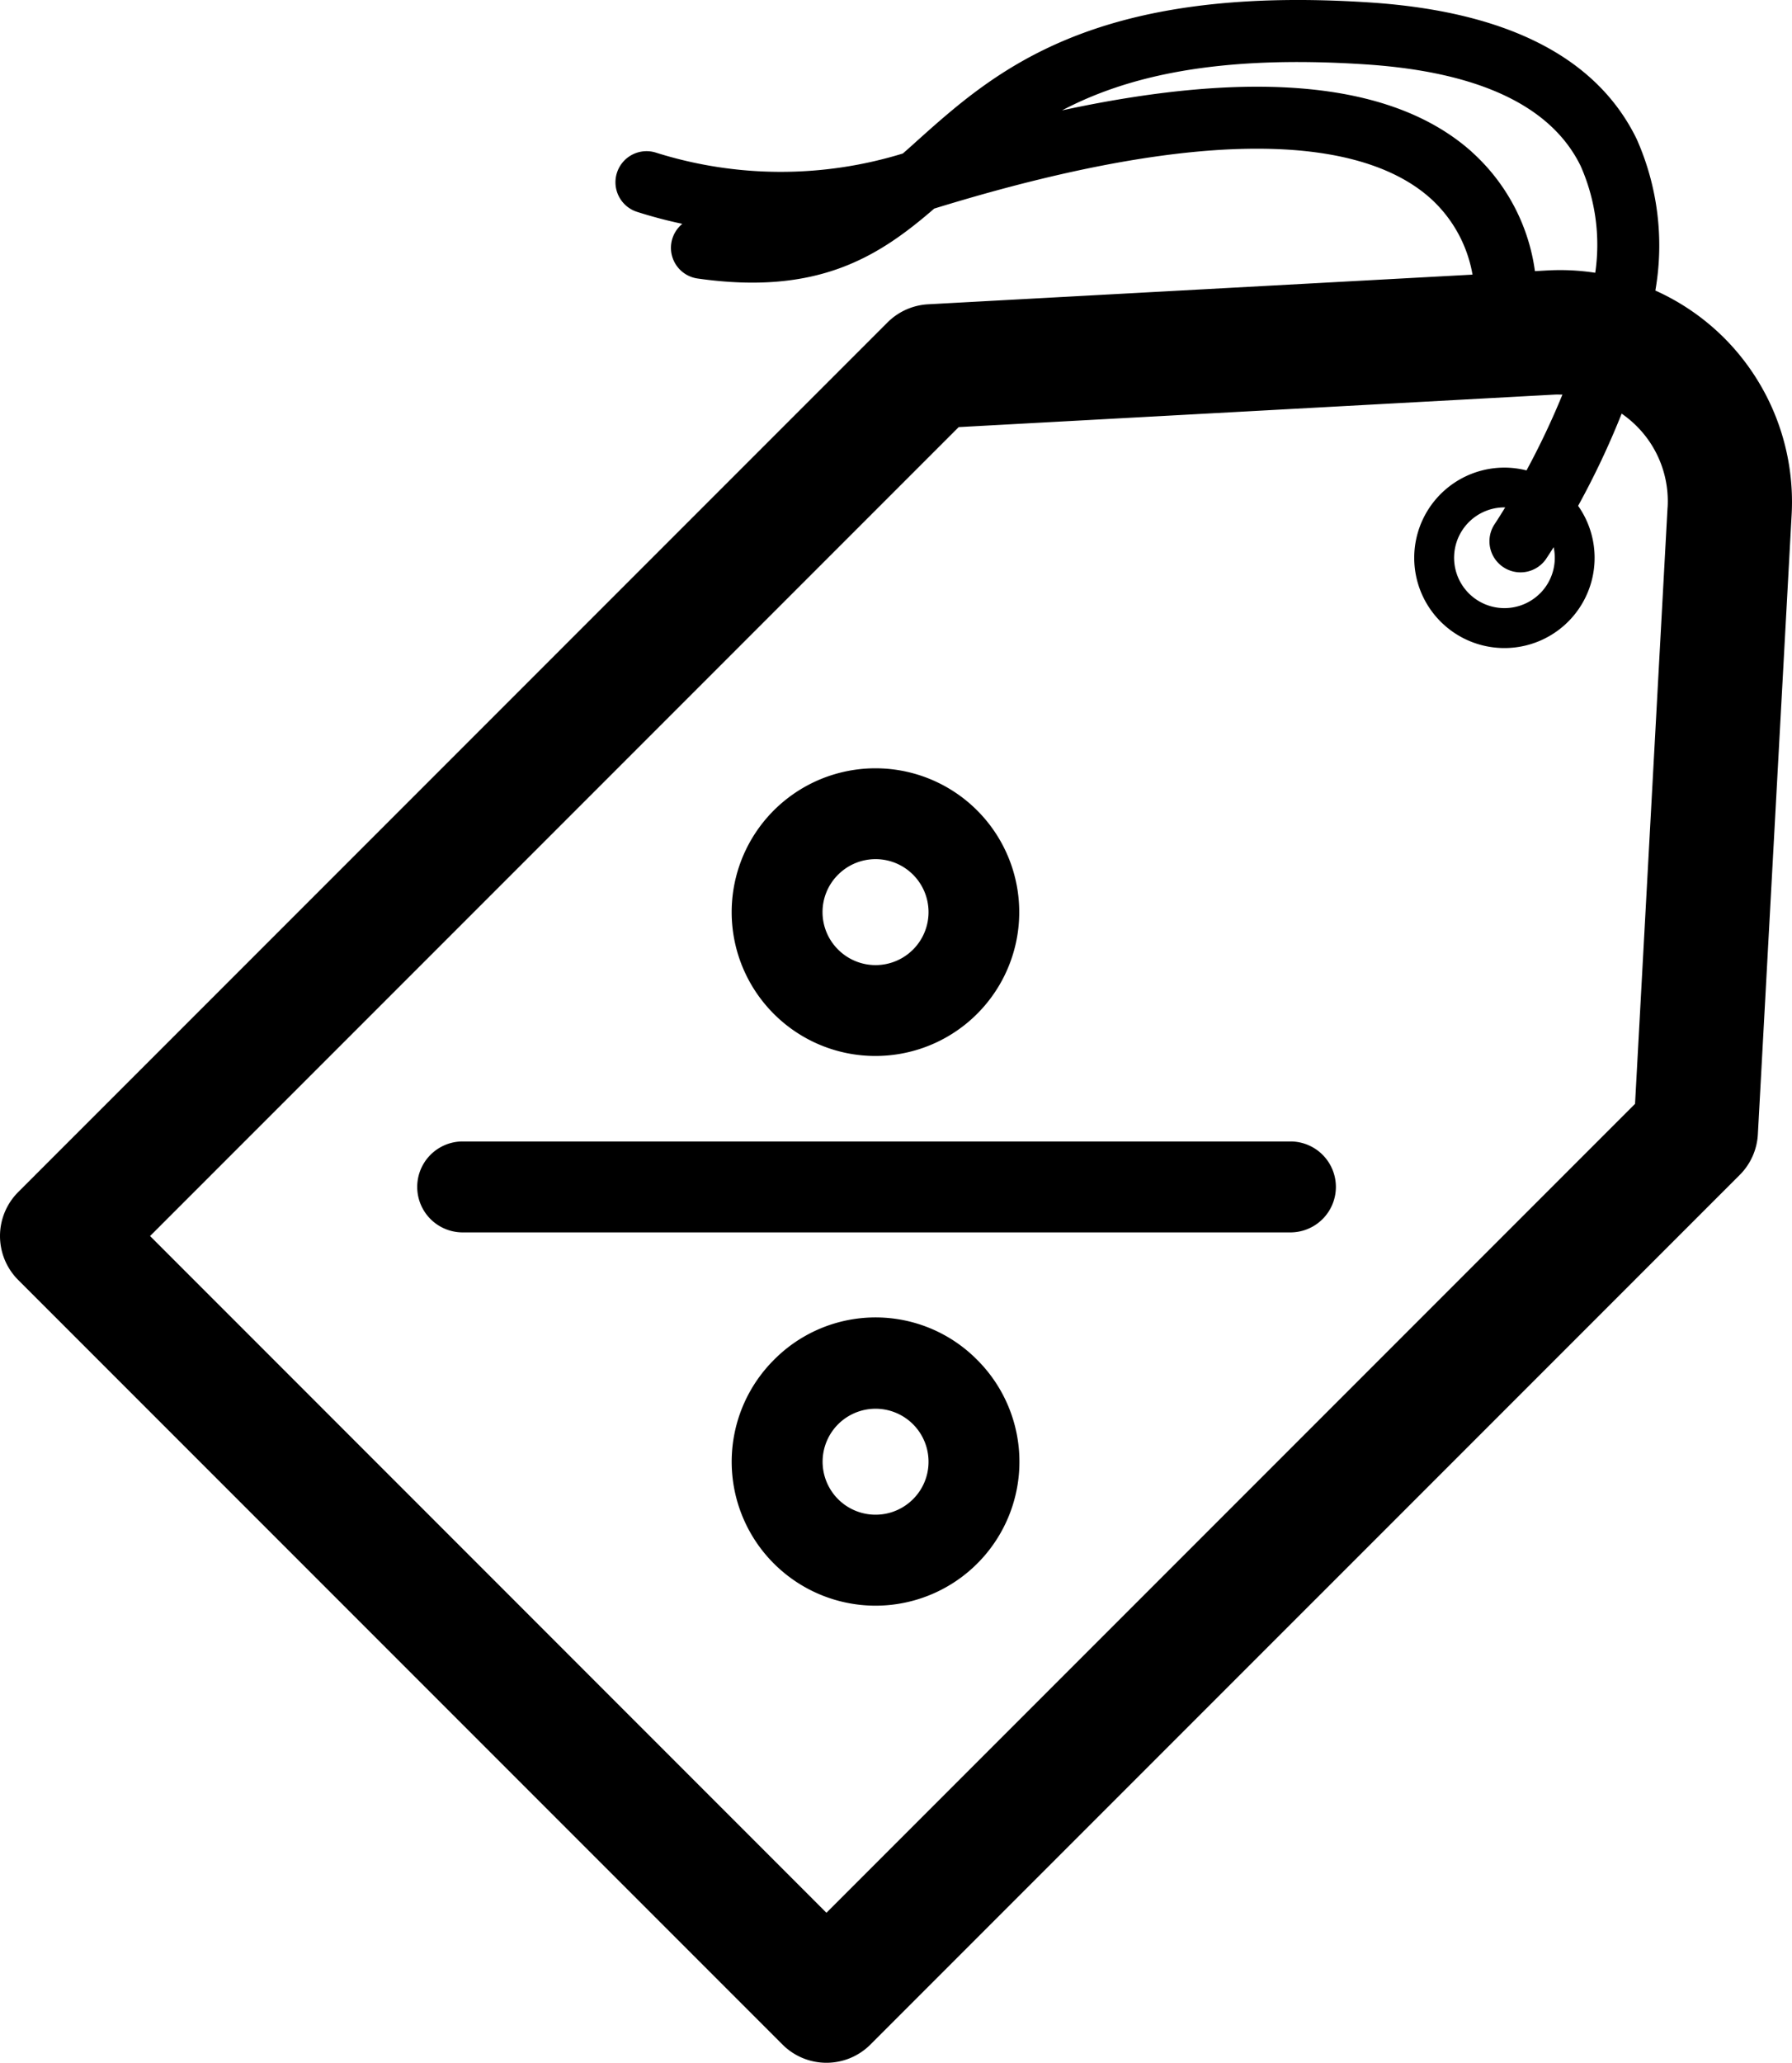 <svg xmlns="http://www.w3.org/2000/svg" width="82.319" height="94.724" viewBox="0 0 82.319 94.724"><path d="M1539.21,594.847a10.638,10.638,0,0,0-3.162-2.178,12.023,12.023,0,0,0-.859-6.959c-1.822-3.74-5.937-5.849-12.23-6.268-12.79-.85-17.275,3.17-20.879,6.4-.2.183-.4.36-.6.534a19.078,19.078,0,0,1-11.339-.039,1.427,1.427,0,0,0-.87,2.719,21.4,21.4,0,0,0,2.08.55,1.422,1.422,0,0,0,.7,2.51c5.531.789,8.315-1,10.871-3.211,14.271-4.4,20.257-2.713,22.762-.5a6.13,6.13,0,0,1,1.965,3.533L1502.64,593.3a2.858,2.858,0,0,0-1.863.832l-39.935,39.935a2.854,2.854,0,0,0,0,4.036l35.111,35.111a2.854,2.854,0,0,0,4.036,0l39.936-39.935a2.857,2.857,0,0,0,.832-1.863l1.552-28.468A10.654,10.654,0,0,0,1539.21,594.847Zm-11.6-8.552c-3.58-3.192-9.9-3.823-18.816-1.9,2.937-1.542,7.082-2.568,13.972-2.109,5.2.346,8.51,1.917,9.852,4.667a8.929,8.929,0,0,1,.669,4.9,10.614,10.614,0,0,0-2.181-.108l-.59.032A8.99,8.99,0,0,0,1527.612,586.3Zm3.141,20.28a2.313,2.313,0,1,1-1.636-3.949l.035,0c-.3.493-.494.783-.506.8a1.427,1.427,0,0,0,2.361,1.6c.037-.055.172-.256.371-.572A2.313,2.313,0,0,1,1530.753,606.575Zm5.857-3.937-1.493,27.378-37.145,37.145L1466.9,636.085l37.145-37.145,27.378-1.493c.12-.006.238,0,.356,0a35.79,35.79,0,0,1-1.65,3.481,4.159,4.159,0,0,0-1.008-.128,4.143,4.143,0,1,0,3.379,1.755,37.6,37.6,0,0,0,2-4.234,5.009,5.009,0,0,1,.679.564A4.867,4.867,0,0,1,1536.61,602.638Z" transform="translate(-1460.006 -579.327)"/><path d="M1560.831,691.421a6.605,6.605,0,1,0-4.673-1.932A6.588,6.588,0,0,0,1560.831,691.421Zm-1.72-8.326a2.433,2.433,0,1,1,0,3.441A2.425,2.425,0,0,1,1559.11,683.095Z" transform="translate(-1520.61 -642.931)"/><path d="M1556.152,750.88a6.609,6.609,0,1,0,9.345,0A6.565,6.565,0,0,0,1556.152,750.88Zm6.393,6.394h0a2.433,2.433,0,1,1,.713-1.721A2.418,2.418,0,0,1,1562.545,757.274Z" transform="translate(-1520.604 -688.431)"/><path d="M1553.711,726.241h-38.025a2.088,2.088,0,0,0,0,4.175h38.025a2.088,2.088,0,1,0,0-4.175Z" transform="translate(-1494.478 -673.825)"/></svg>